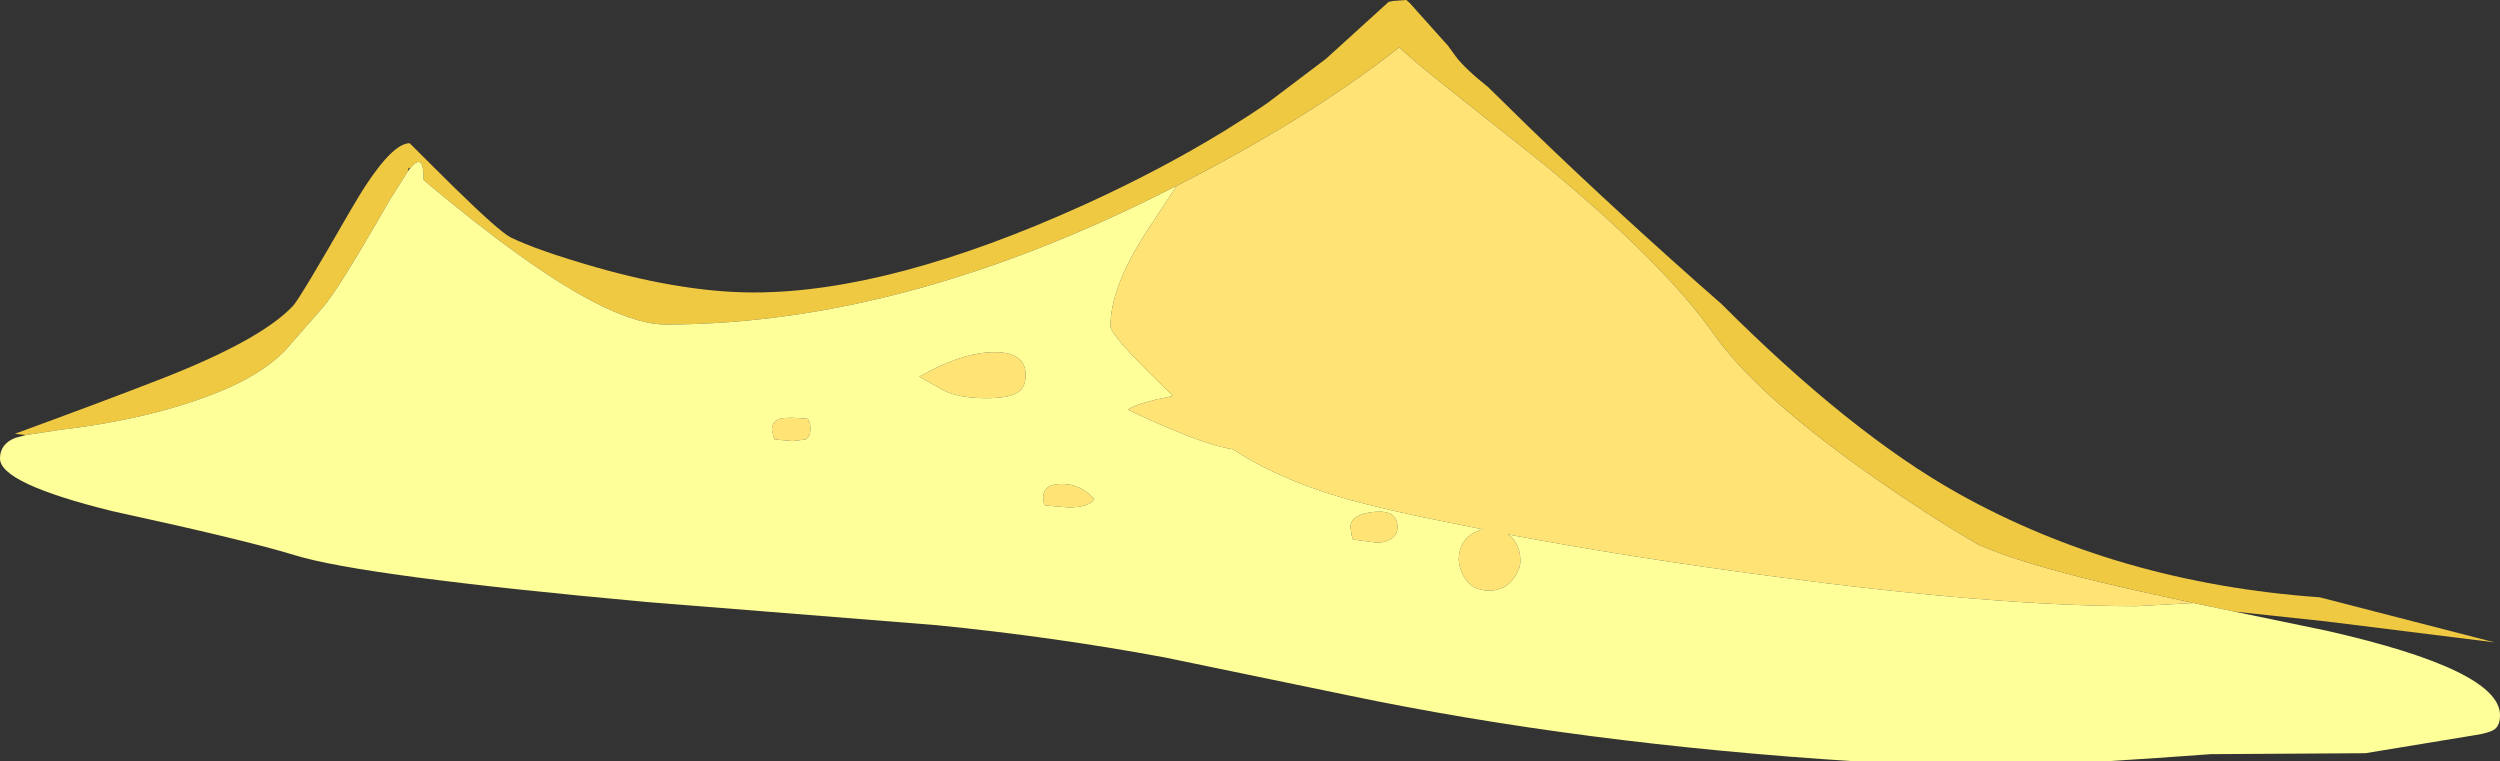 <?xml version="1.0" encoding="UTF-8" standalone="no"?>
<svg xmlns:ffdec="https://www.free-decompiler.com/flash" xmlns:xlink="http://www.w3.org/1999/xlink" ffdec:objectType="shape" height="119.9px" width="393.65px" xmlns="http://www.w3.org/2000/svg">
  <rect width="100%" height="100%" fill="#333333" stroke="none"/>
  <g transform="matrix(1.0, 0.0, 0.0, 1.0, 203.65, 134.5)">
    <path d="M-199.55 -66.0 L-201.3 -66.2 Q-187.1 -71.4 -178.5 -74.75 -162.55 -80.95 -157.5 -86.35 -156.4 -87.55 -148.65 -101.05 -142.4 -111.95 -139.15 -111.95 L-132.3 -105.15 Q-125.15 -98.15 -123.3 -97.15 -119.15 -95.1 -109.75 -92.4 -95.85 -88.45 -84.95 -88.45 -63.4 -88.45 -32.95 -102.25 -20.85 -107.75 -10.75 -113.95 -6.95 -116.3 -4.05 -118.3 L5.15 -125.25 15.0 -134.2 15.75 -134.35 17.8 -134.5 18.35 -134.0 24.35 -127.3 25.55 -125.65 Q27.0 -123.7 30.65 -120.8 L37.65 -113.95 Q51.7 -100.4 67.4 -86.65 87.7 -66.35 104.6 -56.85 129.9 -42.7 161.6 -40.45 L189.15 -33.35 162.65 -36.65 148.15 -38.2 141.75 -39.55 137.85 -40.4 Q122.6 -43.65 113.95 -46.45 111.85 -47.1 108.05 -48.65 L107.95 -48.7 Q102.8 -51.65 96.95 -55.55 74.0 -70.8 66.2 -81.9 58.1 -93.35 39.05 -108.95 L25.5 -119.7 Q18.7 -125.05 16.7 -127.05 9.3 -121.25 0.1 -115.55 -8.4 -110.35 -18.4 -105.2 L-18.95 -104.95 Q-61.2 -83.4 -98.85 -83.4 -106.7 -83.4 -122.05 -94.45 -129.0 -99.45 -136.95 -106.15 L-136.95 -106.4 Q-136.95 -109.95 -138.45 -108.65 L-139.1 -107.95 -139.3 -108.1 -139.45 -107.5 -142.35 -102.9 Q-150.55 -88.55 -152.9 -86.0 L-158.95 -79.1 Q-162.55 -75.55 -168.8 -72.95 -179.45 -68.55 -194.3 -66.8 L-199.55 -66.0" fill="#f0c942" fill-rule="evenodd" stroke="none"/>
    <path d="M-18.4 -105.2 Q-8.4 -110.35 0.1 -115.55 9.3 -121.25 16.7 -127.05 18.7 -125.05 25.5 -119.7 L39.05 -108.95 Q58.1 -93.35 66.2 -81.9 74.0 -70.8 96.95 -55.55 102.8 -51.65 107.95 -48.7 L108.05 -48.65 Q111.85 -47.1 113.95 -46.45 122.6 -43.65 137.85 -40.4 L141.75 -39.55 132.75 -39.05 Q110.45 -39.05 75.1 -43.8 52.9 -46.75 33.8 -50.35 L34.25 -50.0 Q35.75 -48.6 35.75 -46.15 35.75 -44.9 34.75 -43.5 33.35 -41.5 30.85 -41.5 27.95 -41.5 26.7 -43.95 26.1 -45.2 26.05 -46.35 26.05 -48.65 27.55 -50.0 28.55 -50.85 29.8 -51.15 L20.2 -53.1 Q11.0 -55.05 5.7 -56.75 -3.35 -59.65 -9.5 -63.75 -12.95 -64.3 -18.55 -66.65 -22.25 -68.15 -26.05 -70.0 -25.05 -70.75 -21.55 -71.6 L-18.95 -72.15 -20.55 -73.7 Q-28.8 -81.75 -28.8 -83.1 -28.8 -89.2 -23.3 -97.75 L-18.4 -105.2 M16.4 -51.5 Q16.4 -50.2 15.25 -49.55 14.4 -49.05 13.15 -49.05 L9.4 -49.55 9.2 -50.1 9.0 -51.5 Q9.0 -53.5 12.7 -53.9 16.4 -54.25 16.4 -51.5 M-81.85 -65.65 L-82.1 -66.85 Q-82.1 -68.25 -80.7 -68.6 -79.5 -68.85 -76.45 -68.55 L-76.25 -68.15 Q-76.05 -67.9 -76.05 -66.95 -76.05 -65.7 -76.8 -65.3 L-78.85 -65.05 -81.65 -65.3 -81.85 -65.65 M-31.35 -55.9 Q-32.2 -54.6 -35.4 -54.6 L-39.0 -54.9 -39.25 -55.05 -39.4 -56.1 Q-39.4 -58.3 -36.45 -58.3 -33.45 -58.3 -31.35 -55.9 M-42.15 -75.45 Q-42.15 -73.6 -43.25 -72.8 -44.65 -71.8 -48.3 -71.8 -52.75 -71.8 -55.2 -73.1 L-58.9 -75.2 Q-52.1 -79.05 -47.05 -79.05 -42.15 -79.05 -42.15 -75.45" fill="#ffe375" fill-rule="evenodd" stroke="none"/>
    <path d="M148.15 -38.2 L162.65 -35.2 Q190.0 -29.0 190.0 -21.9 190.0 -20.35 189.2 -19.7 188.4 -19.1 186.1 -18.75 L168.8 -15.9 144.45 -15.75 136.0 -15.15 127.55 -14.6 88.85 -14.6 Q45.25 -17.35 8.45 -25.05 L-20.35 -31.0 Q-37.6 -34.2 -56.05 -36.05 L-101.7 -39.7 Q-146.75 -43.8 -157.3 -47.1 -164.75 -49.4 -186.1 -54.05 -203.65 -58.4 -203.65 -62.3 -203.65 -64.6 -201.25 -65.55 L-199.55 -66.0 -194.3 -66.8 Q-179.45 -68.55 -168.8 -72.95 -162.55 -75.55 -158.95 -79.1 L-152.9 -86.0 Q-150.55 -88.55 -142.35 -102.9 L-139.45 -107.5 -139.1 -107.95 -138.45 -108.65 Q-136.95 -109.95 -136.95 -106.4 L-136.95 -106.15 Q-129.0 -99.45 -122.05 -94.45 -106.7 -83.4 -98.85 -83.4 -61.2 -83.4 -18.95 -104.95 L-18.4 -105.2 -23.3 -97.75 Q-28.8 -89.2 -28.8 -83.1 -28.8 -81.75 -20.55 -73.7 L-18.95 -72.15 -21.55 -71.6 Q-25.05 -70.75 -26.05 -70.0 -22.25 -68.15 -18.55 -66.65 -12.95 -64.3 -9.5 -63.75 -3.35 -59.65 5.7 -56.75 11.0 -55.05 20.2 -53.1 L29.8 -51.15 Q28.55 -50.85 27.55 -50.0 26.05 -48.65 26.05 -46.35 26.1 -45.2 26.7 -43.95 27.95 -41.5 30.85 -41.5 33.35 -41.5 34.75 -43.5 35.75 -44.9 35.75 -46.15 35.75 -48.6 34.25 -50.0 L33.8 -50.35 Q52.9 -46.75 75.1 -43.8 110.45 -39.05 132.75 -39.05 L141.75 -39.55 148.15 -38.2 M16.4 -51.5 Q16.4 -54.25 12.7 -53.9 9.0 -53.5 9.0 -51.5 L9.2 -50.1 9.4 -49.55 13.15 -49.05 Q14.4 -49.05 15.25 -49.55 16.4 -50.2 16.4 -51.5 M-42.15 -75.45 Q-42.15 -79.05 -47.05 -79.05 -52.1 -79.05 -58.9 -75.2 L-55.2 -73.1 Q-52.75 -71.8 -48.3 -71.8 -44.65 -71.8 -43.25 -72.8 -42.15 -73.6 -42.15 -75.45 M-31.35 -55.9 Q-33.45 -58.3 -36.45 -58.3 -39.4 -58.3 -39.4 -56.1 L-39.25 -55.05 -39.0 -54.9 -35.4 -54.6 Q-32.2 -54.6 -31.35 -55.9 M-81.85 -65.65 L-81.65 -65.3 -78.85 -65.05 -76.8 -65.3 Q-76.05 -65.7 -76.05 -66.95 -76.05 -67.9 -76.25 -68.15 L-76.45 -68.55 Q-79.5 -68.85 -80.7 -68.6 -82.1 -68.25 -82.1 -66.85 L-81.85 -65.65" fill="#ffff99" fill-rule="evenodd" stroke="none"/>
  </g>
</svg>
